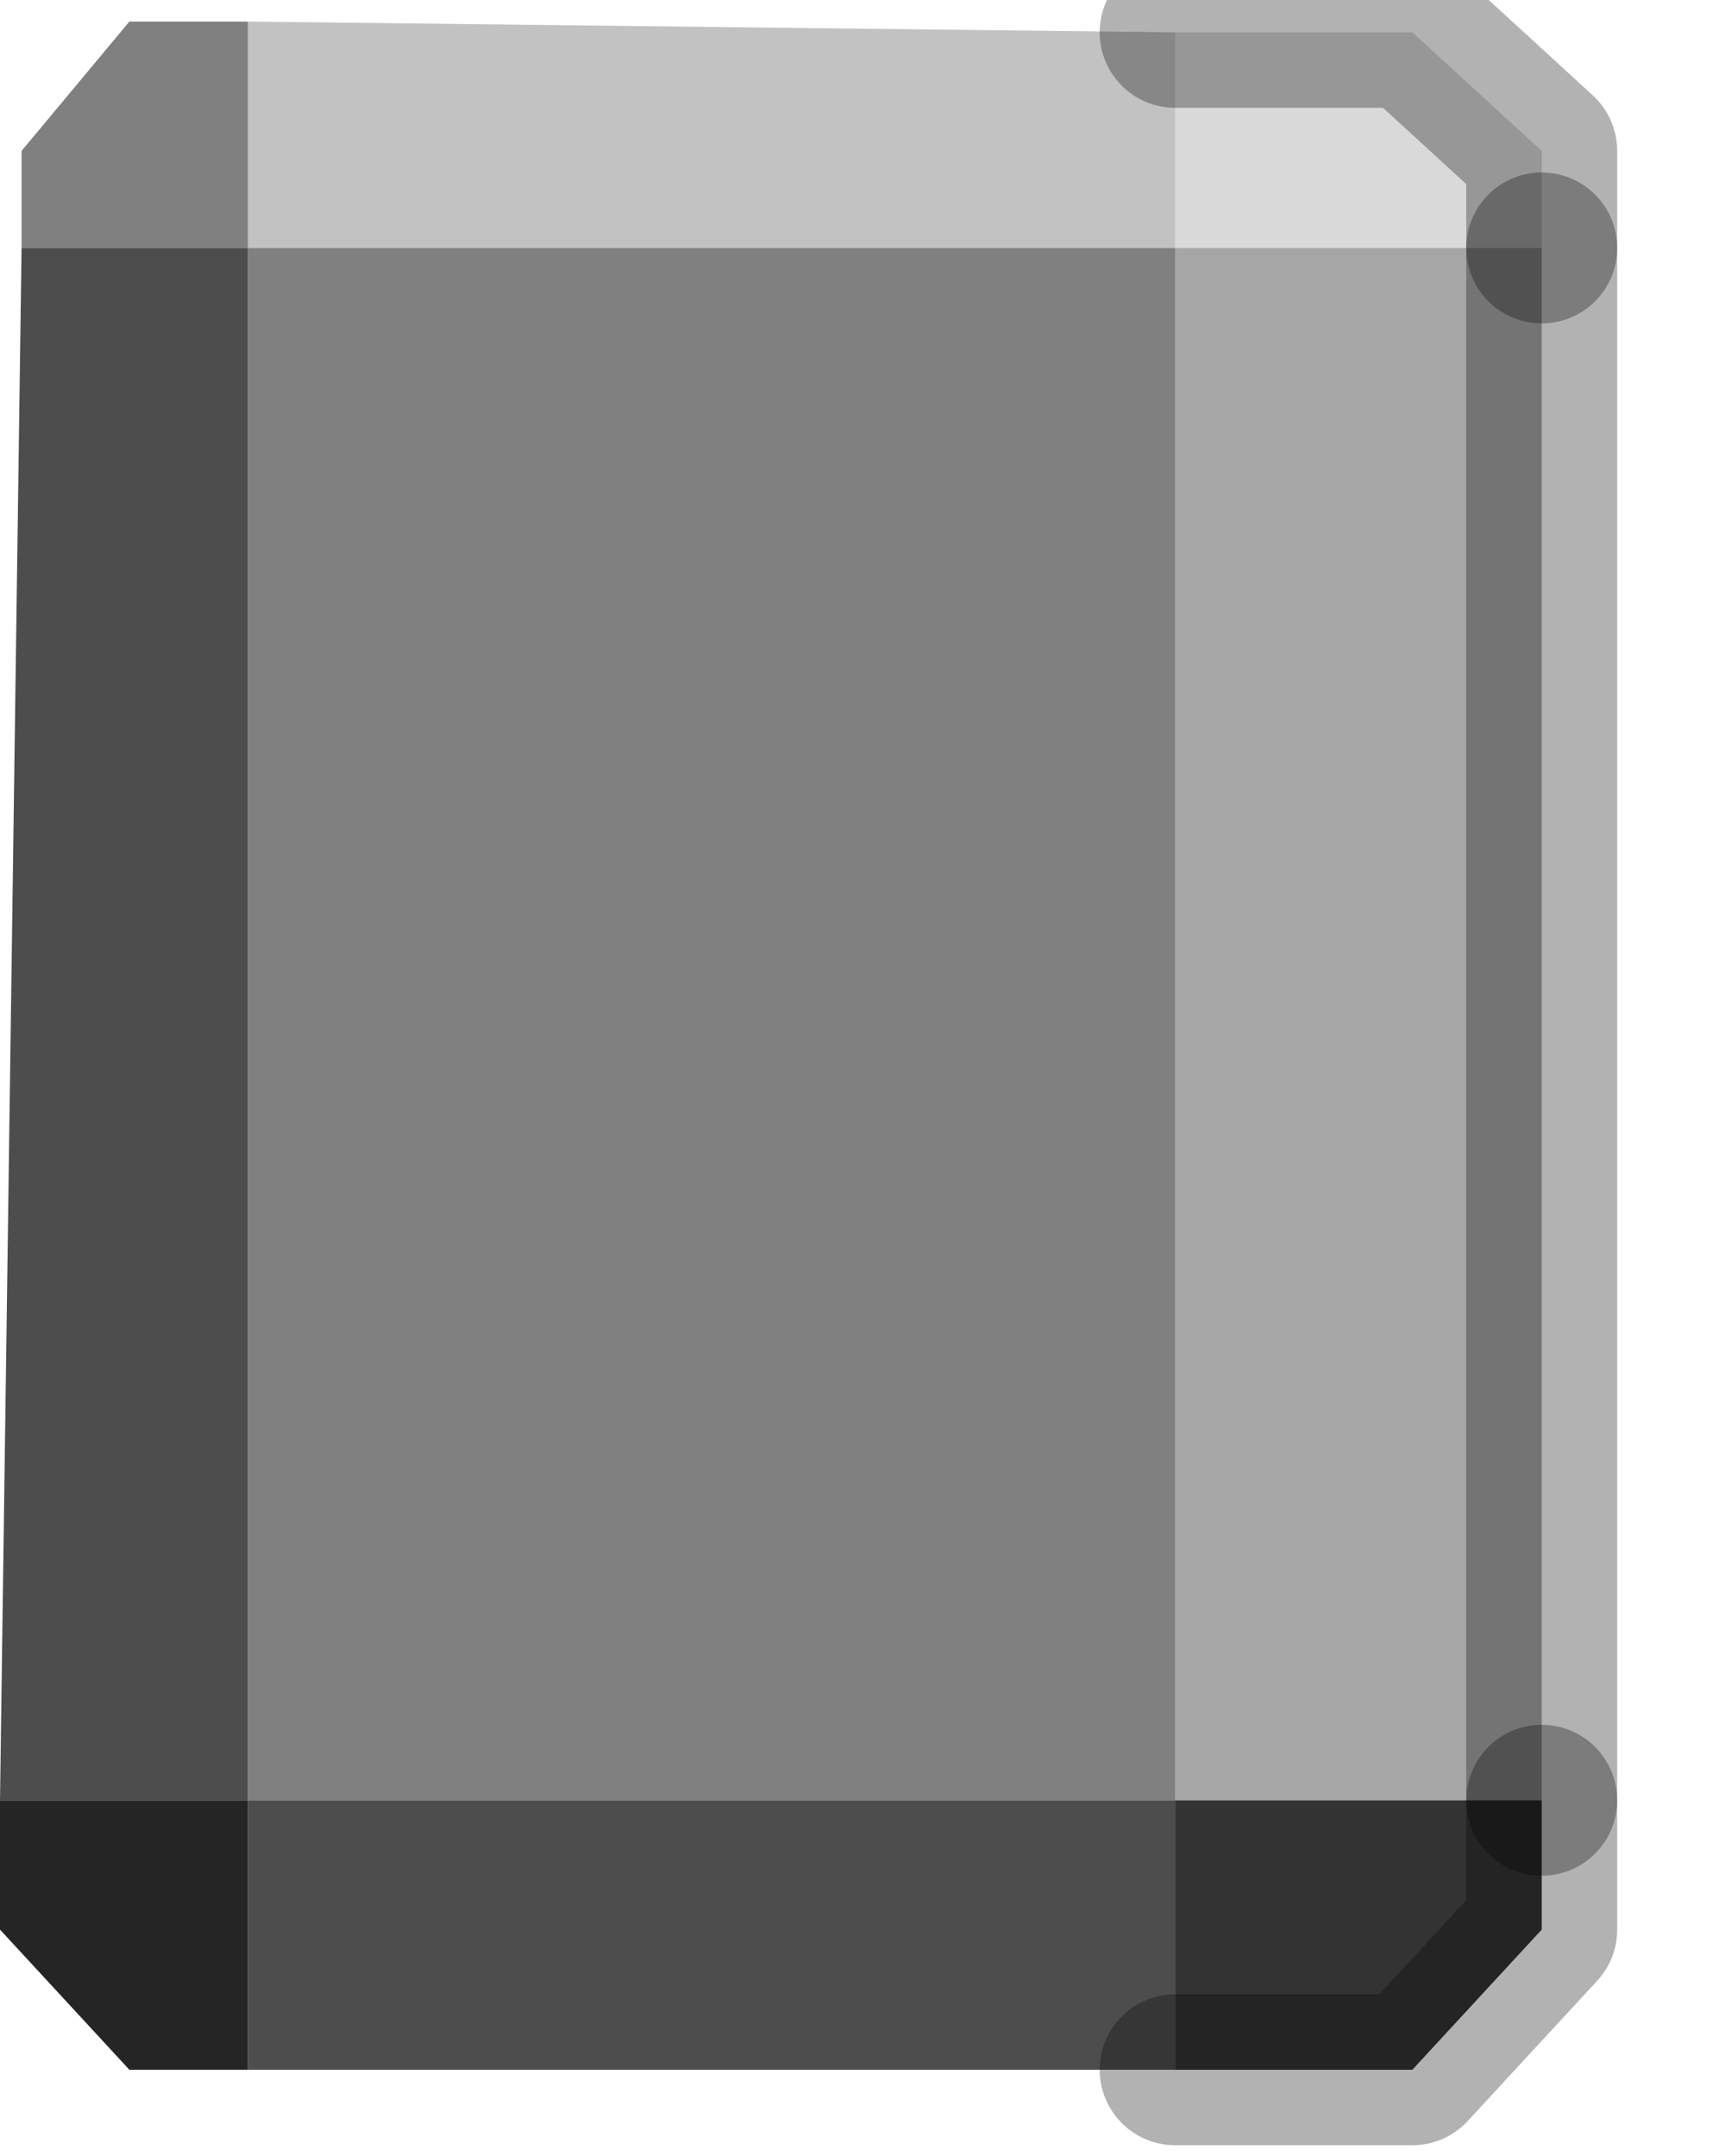 <?xml version="1.0" encoding="utf-8"?>
<svg version="1.1" id="Layer_1"
xmlns="http://www.w3.org/2000/svg"
xmlns:xlink="http://www.w3.org/1999/xlink"
width="8px" height="10px"
xml:space="preserve">
<g id="PathID_2924" transform="matrix(1, 0, 0, 1, 0, 0.1)">
<path style="fill:#D9D9D9;fill-opacity:1" d="M5.45 0.05L6.55 0.05L7.15 0.6L7.15 1.05L5.45 1.05L5.45 0.05" />
<path style="fill:#A6A6A6;fill-opacity:1" d="M7.15 8.25L5.45 8.25L5.45 1.05L7.15 1.05L7.15 8.25" />
<path style="fill:#C2C2C2;fill-opacity:1" d="M1.15 1.05L1.15 0L5.45 0.05L5.45 1.05L1.15 1.05" />
<path style="fill:#808080;fill-opacity:1" d="M5.45 1.05L5.45 8.25L1.15 8.25L1.15 1.05L5.45 1.05M1.15 1.05L0.1 1.05L0.1 0.6L0.6 0L1.15 0L1.15 1.05" />
<path style="fill:#4D4D4D;fill-opacity:1" d="M0 8.25L0.1 1.05L1.15 1.05L1.15 8.25L0 8.25M5.45 8.25L5.45 9.5L1.15 9.5L1.15 8.25L5.45 8.25" />
<path style="fill:#252525;fill-opacity:1" d="M1.15 8.25L1.15 9.5L0.6 9.5L0 8.85L0 8.25L1.15 8.25" />
<path style="fill:#333333;fill-opacity:1" d="M5.45 9.5L5.45 8.25L7.15 8.25L7.15 8.85L6.55 9.5L5.45 9.5" />
<path style="fill:none;stroke-width:0.7;stroke-linecap:round;stroke-linejoin:round;stroke-miterlimit:3;stroke:#000000;stroke-opacity:0.302" d="M7.15 1.05L7.15 0.6L6.55 0.05L5.45 0.05" />
<path style="fill:none;stroke-width:0.7;stroke-linecap:round;stroke-linejoin:round;stroke-miterlimit:3;stroke:#000000;stroke-opacity:0.302" d="M7.15 8.25L7.15 1.05" />
<path style="fill:none;stroke-width:0.7;stroke-linecap:round;stroke-linejoin:round;stroke-miterlimit:3;stroke:#000000;stroke-opacity:0.302" d="M7.15 8.25L7.15 8.85L6.55 9.5L5.45 9.5" />
</g>
</svg>

